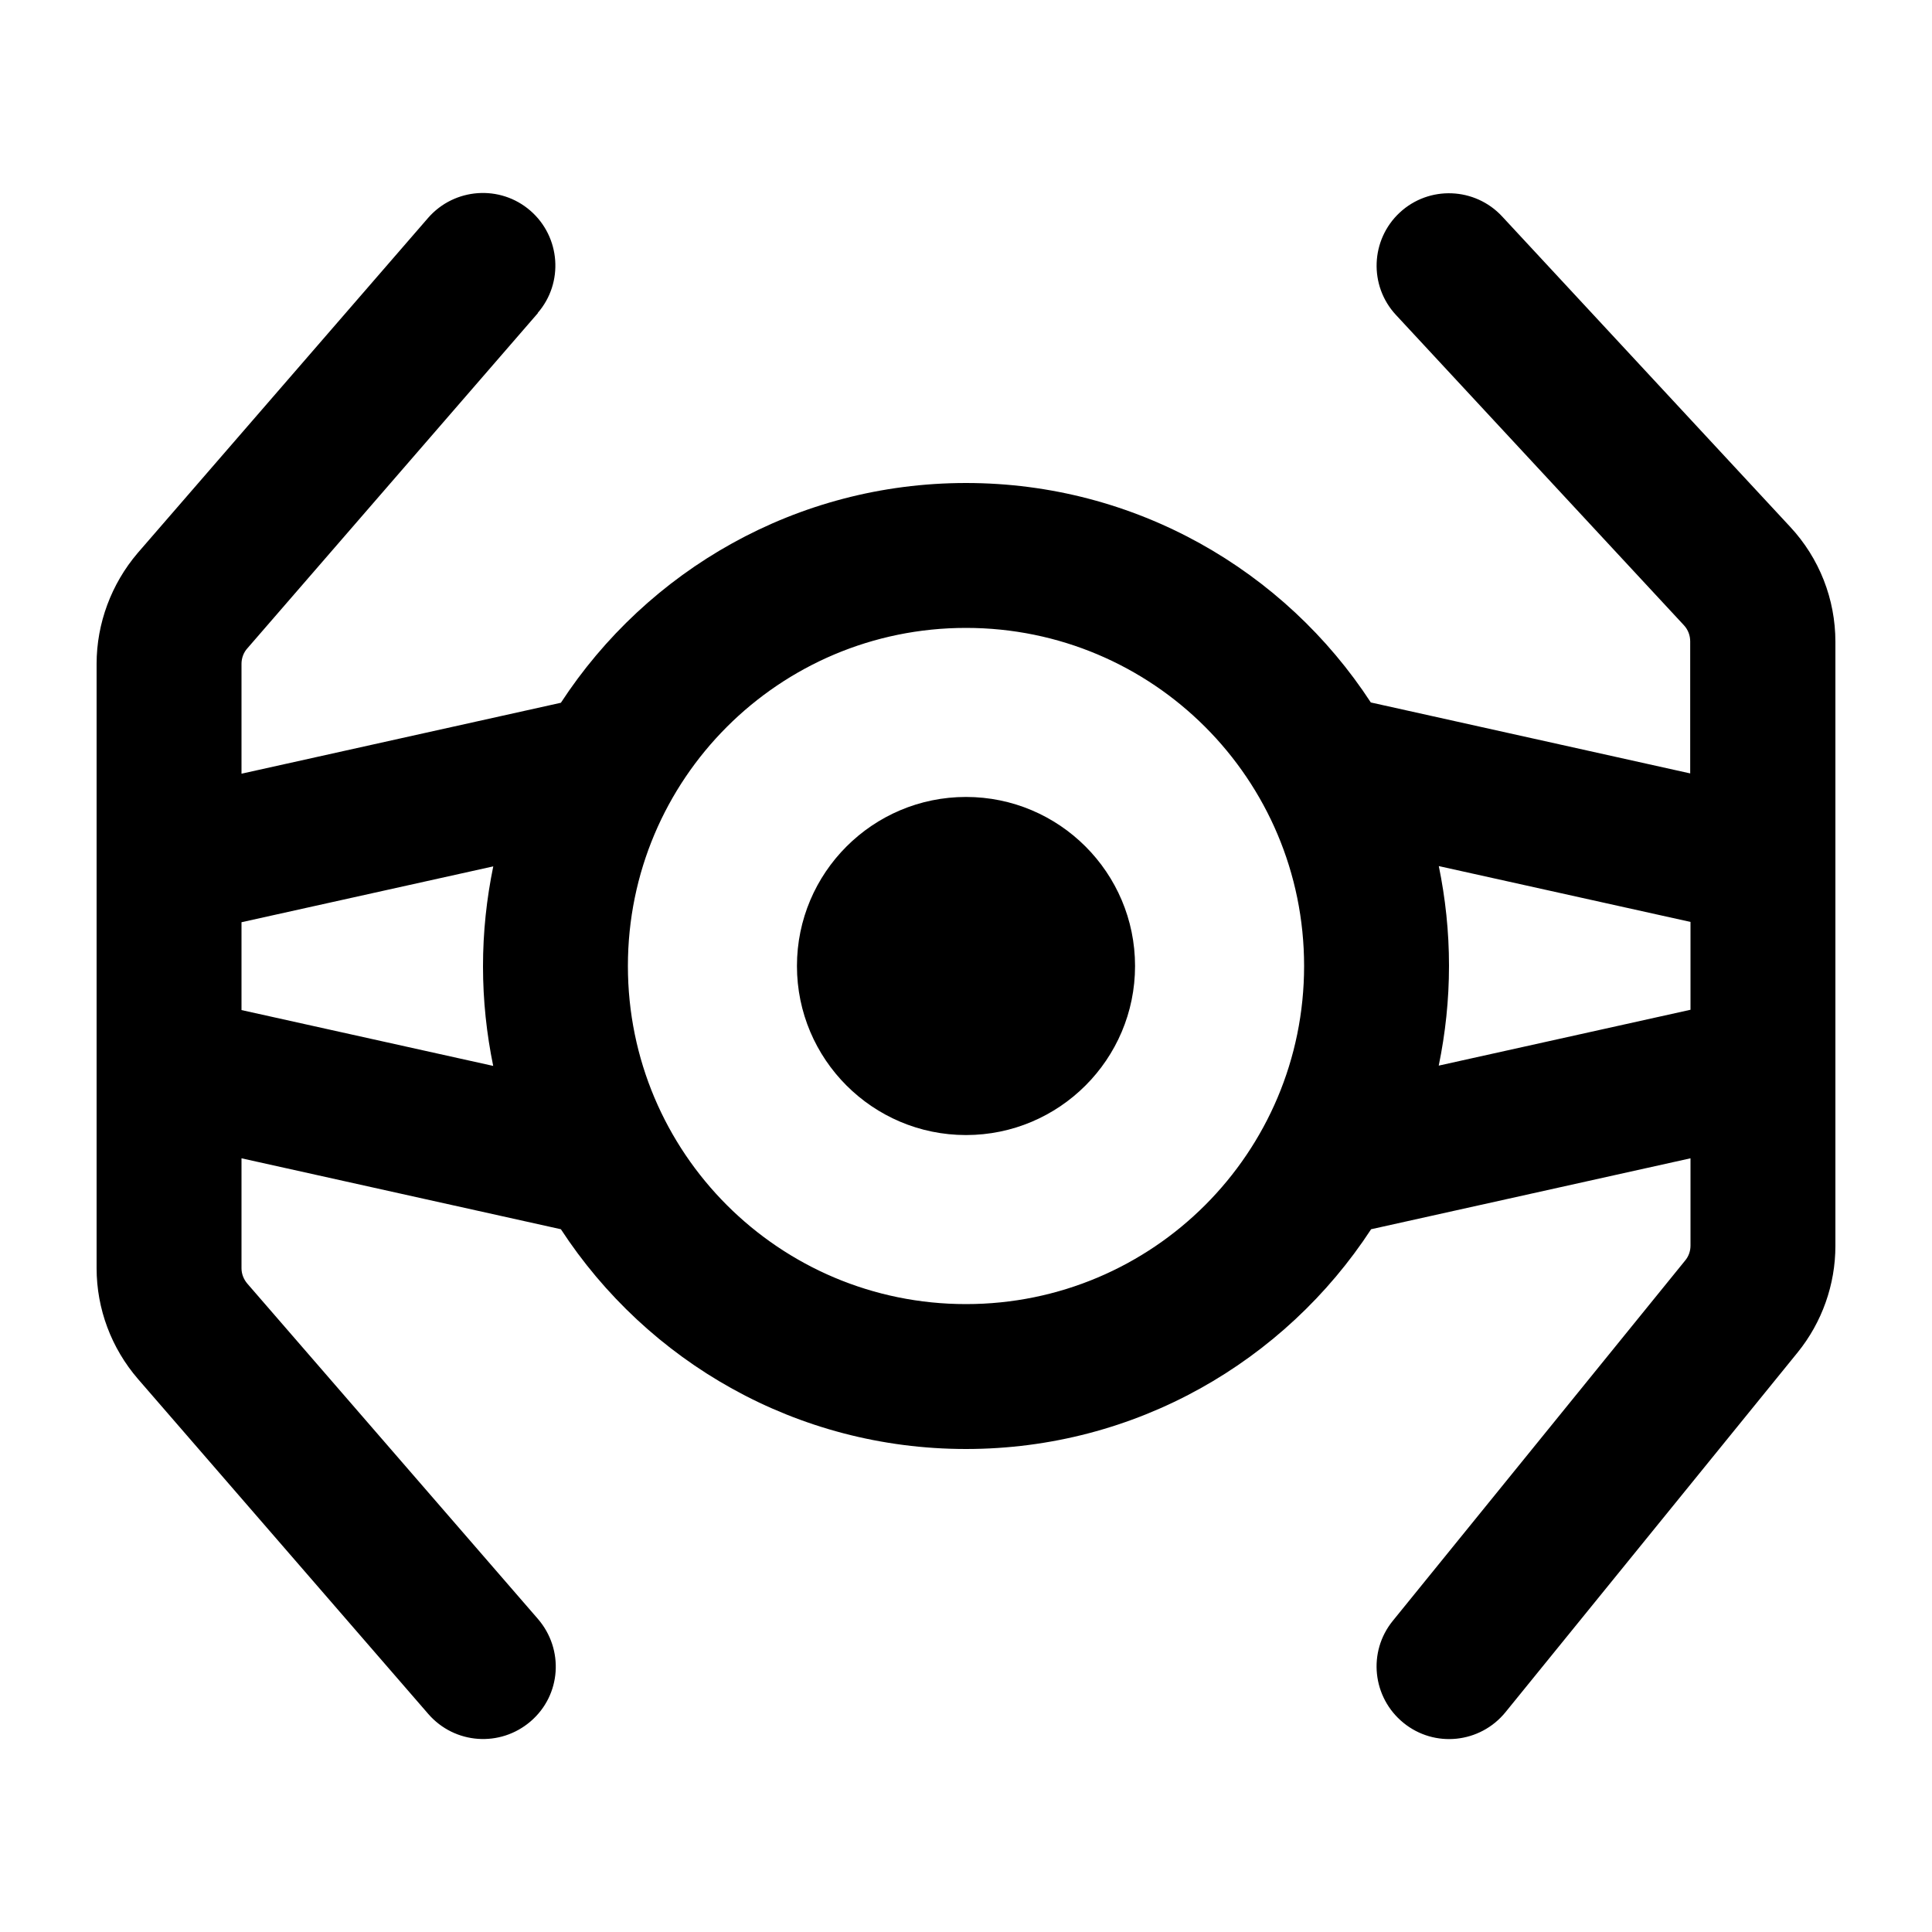 <svg xmlns="http://www.w3.org/2000/svg" viewBox="0 0 640 640"><!--! Font Awesome Pro 7.1.0 by @fontawesome - https://fontawesome.com License - https://fontawesome.com/license (Commercial License) Copyright 2025 Fonticons, Inc. --><path fill="currentColor" d="M178.1 103.7C186.8 93.7 185.7 78.5 175.7 69.8C165.7 61.1 150.5 62.2 141.8 72.2L45.6 183.2C36.9 193.4 32 206.5 32 219.9L32 420.1C32 433.6 36.9 446.6 45.7 456.8L141.9 567.8C150.6 577.8 165.7 578.9 175.8 570.2C185.9 561.5 186.9 546.4 178.2 536.3L82 425.3C80.7 423.8 80 422 80 420.1L80 383.7L185.8 407.2C214.4 451 263.8 480 320 480C376.2 480 425.6 451 454.2 407.2L560 383.7L560 412.6C560 414.4 559.4 416.2 558.2 417.6L461.4 536.9C453 547.2 454.6 562.3 464.9 570.7C475.2 579.1 490.3 577.5 498.7 567.2L595.5 448C603.6 438 608 425.5 608 412.7L608 212.6C608 198.5 602.7 184.9 593 174.5L497.6 71.7C488.6 62 473.4 61.4 463.7 70.4C454 79.4 453.4 94.6 462.4 104.3L557.8 207.1C559.2 208.6 559.9 210.5 559.9 212.5L559.9 256.2L454.1 232.7C425.6 189 376.2 160 320 160C263.8 160 214.4 189 185.8 232.8L80 256.3L80 219.9C80 218 80.7 216.1 82 214.7L178.2 103.7zM476.6 286.9L560 305.4L560 334.5L476.6 353C478.8 342.3 480 331.3 480 319.9C480 308.5 478.8 297.5 476.6 286.8zM163.4 353.1L80 334.6L80 305.5L163.4 287C161.2 297.7 160 308.7 160 320.1C160 331.5 161.2 342.5 163.4 353.2zM320 208C381.9 208 432 258.1 432 320C432 381.9 381.9 432 320 432C258.1 432 208 381.9 208 320C208 258.1 258.1 208 320 208zM320 376C350.9 376 376 350.9 376 320C376 289.1 350.9 264 320 264C289.1 264 264 289.1 264 320C264 350.9 289.1 376 320 376z"/></svg>